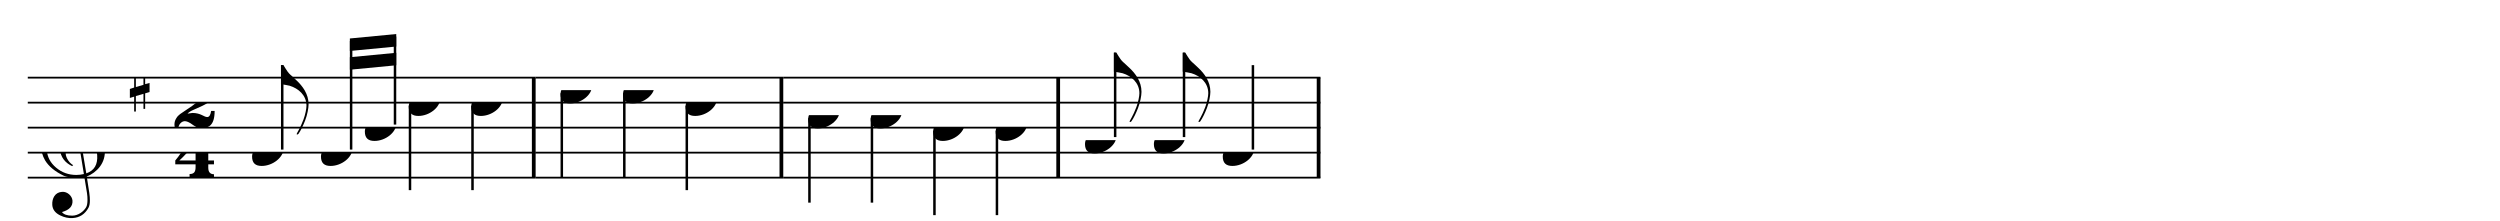 <svg width="720.00px" height="63.60px" version="1.1" xmlns="http://www.w3.org/2000/svg" xmlns:xlink="http://www.w3.org/1999/xlink" overflow="visible">
	<desc>Engraved by Verovio 2.0.0-dev-693939c</desc>
	<defs>
		<symbol id="E050" viewBox="0 0 1000 1000" overflow="inherit">
			<path transform="scale(1,-1)" d="M441 -245c-23 -4 -48 -6 -76 -6c-59 0 -102 7 -130 20c-88 42 -150 93 -187 154c-26 44 -43 103 -48 176c-4 60 11 123 44 189c29 57 65 106 110 148s96 85 153 127c-3 16 -8 46 -13 92c-4 43 -5 73 -5 89c0 117 16 172 69 257c34 54 64 82 89 82c21 0 43 -30 69 -92 s39 -115 41 -159c2 -120 -19 -173 -67 -256c-13 -20 -63 -90 -98 -118c-13 -9 -25 -19 -37 -29l31 -181c8 1 18 2 28 2c58 0 102 -12 133 -35c59 -43 92 -104 98 -184c11 -135 -80 -229 -180 -270c8 -57 17 -110 25 -162c5 -31 6 -58 6 -80c0 -30 -5 -53 -14 -70 c-35 -64 -88 -99 -158 -103c-42 -3 -83 6 -124 26c-50 24 -77 59 -80 105c-2 34 5 63 20 87c18 28 45 42 79 44c51 4 99 -40 103 -87c4 -56 -30 -94 -105 -115c17 -24 51 -36 102 -36c62 0 116 43 140 85c9 16 13 41 13 74c0 20 -1 42 -5 67c-8 53 -18 106 -26 159zM461 939 c-95 0 -135 -175 -135 -286c0 -24 2 -48 5 -71c50 39 92 82 127 128c43 57 63 106 60 148c-4 54 -23 82 -57 81zM406 119l54 -326c80 27 116 88 109 184c-7 99 -62 146 -163 142zM382 117c-74 -2 -132 -50 -128 -127c2 -46 43 -99 75 -115c-3 -2 -7 -5 -10 -10 c-70 33 -116 88 -123 172c-5 73 42 135 88 170c23 17 49 29 78 36l-29 170c-21 -13 -52 -37 -92 -73c-50 -44 -86 -84 -109 -119c-49 -75 -71 -140 -67 -195c5 -68 35 -127 93 -176s125 -73 203 -73c25 0 50 3 75 9c-19 111 -36 221 -54 331z"></path>
		</symbol>
		<symbol id="E262" viewBox="0 0 1000 1000" overflow="inherit">
			<path transform="scale(1,-1)" d="M136 186v169h17v-164l44 14v-91l-44 -14v-165l44 12v-91l-44 -13v-155h-17v150l-76 -22v-155h-17v149l-43 -13v90l43 14v167l-43 -14v92l43 13v169h17v-163zM60 73v-167l76 22v168z"></path>
		</symbol>
		<symbol id="E082" viewBox="0 0 1000 1000" overflow="inherit">
			<path transform="scale(1,-1)" d="M104 -185c-18 0 -55 -14 -65 -65h-36l-3 29c0 25 6 46 18 64c11 19 22 30 39 43l121 82l37 29c15 11 27 29 38 54c12 24 18 47 18 70c0 40 -19 88 -94 88c-25 0 -32 0 -50 -8c-14 -5 -23 -12 -26 -22c3 -9 7 -15 10 -18l24 -17c12 -7 17 -11 27 -21c5 -7 7 -16 7 -27 c0 -12 0 -57 -79 -74c-30 0 -76 26 -76 94c0 66 80 135 196 135c72 0 182 -32 182 -150c0 -53 -32 -95 -113 -133l-91 -41c-26 -11 -45 -23 -57 -37l49 7c84 0 115 -41 148 -41c20 0 33 20 39 61h35c0 -152 -68 -168 -114 -168c-17 0 -55 0 -69 7v0l-28 17 c-49 37 -69 40 -87 42z"></path>
		</symbol>
		<symbol id="E084" viewBox="0 0 1000 1000" overflow="inherit">
			<path transform="scale(1,-1)" d="M0 -78c84 97 114 180 134 329h170c-13 -32 -82 -132 -99 -151l-84 -97c-33 -36 -59 -63 -80 -81h162v102l127 123v-225h57v-39h-57v-34c0 -43 19 -65 57 -65v-34h-244v36c48 0 60 26 60 70v27h-203v39z"></path>
		</symbol>
		<symbol id="E0A4" viewBox="0 0 1000 1000" overflow="inherit">
			<path transform="scale(1,-1)" d="M0 -39c0 68 73 172 200 172c66 0 114 -37 114 -95c0 -84 -106 -171 -218 -171c-64 0 -96 30 -96 94z"></path>
		</symbol>
		<symbol id="E240" viewBox="0 0 1000 1000" overflow="inherit">
			<path transform="scale(1,-1)" d="M179 -646c15 29 28.545 55.075 46 102c18.321 49.255 30 108.298 30 138c0 105 -80 173 -168 200c-18 5 -47 9 -87 16v190h22c8 0 33 -61 71 -95c4 -3 -2 3 61 -56c62 -58 122 -137 122 -241c0 -37.525 -12.681 -106.071 -35 -163 c-19.911 -50.786 -43 -99 -66 -132c-6 -5 -10 -7 -13 -7s-5 2 -5 5l4 10c1.172 2.931 13.764 24.811 18 33z"></path>
		</symbol>
		<symbol id="E241" viewBox="0 0 1000 1000" overflow="inherit">
			<path transform="scale(1,-1)" d="M179 646c15 -29 28.545 -55.075 46 -102c18.321 -49.255 30 -108.298 30 -138c0 -105 -80 -173 -168 -200c-18 -5 -47 -9 -87 -16v-190h22c8 0 33 61 71 95c4 3 -2 -3 61 56c62 58 122 137 122 241c0 37.524 -12.681 106.071 -35 163 c-19.911 50.786 -43 99 -66 132c-6 5 -10 7 -13 7s-5 -2 -5 -5l4 -10c1.173 -2.931 13.765 -24.811 18 -33z"></path>
		</symbol>
	</defs>
	<style type="text/css">g.page-margin{font-family:Times;} g.tempo{font-weight:bold;} g.dir, g.dynam, g.mNum{font-style:italic;} g.label{font-weight:normal;}</style>
	<svg class="definition-scale" viewBox="0 0 18000 1590">
		<g class="page-margin" transform="translate(200, 200)">
			<g class="system" id="system-0000001190520622">
				<g class="section boundaryStart" id="section-0000001490676477"></g>
				<g class="measure" id="measure-0000000141680885">
					<g class="staff" id="staff-0000001896187047">
						<path d="M0 359 L3656 359" stroke="#000000" stroke-width="13"></path>
						<path d="M0 539 L3656 539" stroke="#000000" stroke-width="13"></path>
						<path d="M0 719 L3656 719" stroke="#000000" stroke-width="13"></path>
						<path d="M0 899 L3656 899" stroke="#000000" stroke-width="13"></path>
						<path d="M0 1079 L3656 1079" stroke="#000000" stroke-width="13"></path>
						<g class="clef" id="clef-0000001785369057">
							<use xlink:href="#E050" x="90" y="899" height="720px" width="720px"></use>
						</g>
						<g class="keySig" id="keysig-0000001660029269">
							<use xlink:href="#E262" x="735" y="359" height="720px" width="720px"></use>
						</g>
						<g class="meterSig" id="msig-0000000954268796">
							<use xlink:href="#E082" x="1056" y="539" height="720px" width="720px"></use>
							<use xlink:href="#E084" x="1062" y="899" height="720px" width="720px"></use>
						</g>
						<g class="layer" id="layer-0000001484553652">
							<g class="note" id="note-0000002009481840">
								<use xlink:href="#E0A4" x="1615" y="899" height="720px" width="720px"></use>
								<g class="stem">
									<rect x="1823" y="269" height="608" width="18"></rect>
									<g class="flag" id="flag-0000001369938842">
										<use xlink:href="#E240" x="1823" y="269" height="720px" width="720px"></use>
									</g>
								</g>
								<g class="accid" id="accid-0000000962121112"></g>
							</g>
							<g class="beam" id="beam-0000001621363024">
								<polygon points="2319,77 2653,45 2653,135 2319,167 "></polygon>
								<polygon points="2319,212 2653,180 2653,270 2319,302 "></polygon>
								<g class="note" id="note-0000000963341981">
									<use xlink:href="#E0A4" x="2111" y="899" height="720px" width="720px"></use>
									<g class="stem">
										<rect x="2319" y="95" height="782" width="18"></rect>
									</g>
									<g class="accid" id="accid-0000002133384578"></g>
								</g>
								<g class="note" id="note-0000002039663207">
									<use xlink:href="#E0A4" x="2427" y="719" height="720px" width="720px"></use>
									<g class="stem">
										<rect x="2635" y="63" height="634" width="18"></rect>
									</g>
									<g class="accid" id="accid-0000000652191790"></g>
								</g>
							</g>
							<g class="note" id="note-0000001107079834">
								<use xlink:href="#E0A4" x="2743" y="539" height="720px" width="720px"></use>
								<g class="stem">
									<rect x="2743" y="561" height="608" width="18"></rect>
									<g class="flag" id="flag-0000002097059366">
										<use xlink:href="#E241" x="2743" y="1169" height="720px" width="720px"></use>
									</g>
								</g>
								<g class="accid" id="accid-0000000418616852"></g>
							</g>
							<g class="note" id="note-0000000450639059">
								<use xlink:href="#E0A4" x="3193" y="539" height="720px" width="720px"></use>
								<g class="stem">
									<rect x="3193" y="561" height="608" width="18"></rect>
									<g class="flag" id="flag-0000000824336273">
										<use xlink:href="#E241" x="3193" y="1169" height="720px" width="720px"></use>
									</g>
								</g>
								<g class="accid" id="accid-0000001734434255"></g>
							</g>
						</g>
					</g>
					<g class="barLineAttr" id="bline-0000000987191878">
						<path d="M3643 1079 L3643 359" stroke="#000000" stroke-width="27"></path>
					</g>
				</g>
				<g class="measure" id="measure-0000000497019050">
					<g class="staff" id="staff-0000000822322868">
						<path d="M3656 359 L5439 359" stroke="#000000" stroke-width="13"></path>
						<path d="M3656 539 L5439 539" stroke="#000000" stroke-width="13"></path>
						<path d="M3656 719 L5439 719" stroke="#000000" stroke-width="13"></path>
						<path d="M3656 899 L5439 899" stroke="#000000" stroke-width="13"></path>
						<path d="M3656 1079 L5439 1079" stroke="#000000" stroke-width="13"></path>
						<g class="layer" id="layer-0000001161627658">
							<g class="note" id="note-0000001661261409">
								<use xlink:href="#E0A4" x="3836" y="449" height="720px" width="720px"></use>
								<g class="stem">
									<rect x="3836" y="471" height="608" width="18"></rect>
									<g class="flag" id="flag-0000002110082215">
										<use xlink:href="#E241" x="3836" y="1079" height="720px" width="720px"></use>
									</g>
								</g>
								<g class="accid" id="accid-0000000718101171"></g>
							</g>
							<g class="note" id="note-0000001061618540">
								<use xlink:href="#E0A4" x="4286" y="449" height="720px" width="720px"></use>
								<g class="stem">
									<rect x="4286" y="471" height="608" width="18"></rect>
									<g class="flag" id="flag-0000001101515453">
										<use xlink:href="#E241" x="4286" y="1079" height="720px" width="720px"></use>
									</g>
								</g>
								<g class="accid" id="accid-0000001515489743"></g>
							</g>
							<g class="note" id="note-0000001081532637">
								<use xlink:href="#E0A4" x="4736" y="539" height="720px" width="720px"></use>
								<g class="stem">
									<rect x="4736" y="561" height="608" width="18"></rect>
								</g>
								<g class="accid" id="accid-0000000317809424"></g>
							</g>
						</g>
					</g>
					<g class="barLineAttr" id="bline-0000000712634697">
						<path d="M5426 1079 L5426 359" stroke="#000000" stroke-width="27"></path>
					</g>
				</g>
				<g class="measure" id="measure-0000000220093755">
					<g class="staff" id="staff-0000001343911546">
						<path d="M5439 359 L7432 359" stroke="#000000" stroke-width="13"></path>
						<path d="M5439 539 L7432 539" stroke="#000000" stroke-width="13"></path>
						<path d="M5439 719 L7432 719" stroke="#000000" stroke-width="13"></path>
						<path d="M5439 899 L7432 899" stroke="#000000" stroke-width="13"></path>
						<path d="M5439 1079 L7432 1079" stroke="#000000" stroke-width="13"></path>
						<g class="layer" id="layer-0000000840358572">
							<g class="note" id="note-0000001532557158">
								<use xlink:href="#E0A4" x="5619" y="629" height="720px" width="720px"></use>
								<g class="stem">
									<rect x="5619" y="651" height="608" width="18"></rect>
									<g class="flag" id="flag-0000001171141155">
										<use xlink:href="#E241" x="5619" y="1259" height="720px" width="720px"></use>
									</g>
								</g>
								<g class="accid" id="accid-0000001720391318"></g>
							</g>
							<g class="note" id="note-0000001779591260">
								<use xlink:href="#E0A4" x="6069" y="629" height="720px" width="720px"></use>
								<g class="stem">
									<rect x="6069" y="651" height="608" width="18"></rect>
									<g class="flag" id="flag-0000002072297063">
										<use xlink:href="#E241" x="6069" y="1259" height="720px" width="720px"></use>
									</g>
								</g>
								<g class="accid" id="accid-0000000749653506"></g>
							</g>
							<g class="note" id="note-0000000356840904">
								<use xlink:href="#E0A4" x="6519" y="719" height="720px" width="720px"></use>
								<g class="stem">
									<rect x="6519" y="741" height="608" width="18"></rect>
									<g class="flag" id="flag-0000001281318803">
										<use xlink:href="#E241" x="6519" y="1349" height="720px" width="720px"></use>
									</g>
								</g>
								<g class="accid" id="accid-0000000806612512"></g>
							</g>
							<g class="note" id="note-0000001246152420">
								<use xlink:href="#E0A4" x="6969" y="719" height="720px" width="720px"></use>
								<g class="stem">
									<rect x="6969" y="741" height="608" width="18"></rect>
									<g class="flag" id="flag-0000000430376377">
										<use xlink:href="#E241" x="6969" y="1349" height="720px" width="720px"></use>
									</g>
								</g>
								<g class="accid" id="accid-0000000262161423"></g>
							</g>
						</g>
					</g>
					<g class="barLineAttr" id="bline-0000001089198670">
						<path d="M7419 1079 L7419 359" stroke="#000000" stroke-width="27"></path>
					</g>
				</g>
				<g class="measure" id="measure-0000001694165961">
					<g class="staff" id="staff-0000000536122196">
						<path d="M7432 359 L9307 359" stroke="#000000" stroke-width="13"></path>
						<path d="M7432 539 L9307 539" stroke="#000000" stroke-width="13"></path>
						<path d="M7432 719 L9307 719" stroke="#000000" stroke-width="13"></path>
						<path d="M7432 899 L9307 899" stroke="#000000" stroke-width="13"></path>
						<path d="M7432 1079 L9307 1079" stroke="#000000" stroke-width="13"></path>
						<g class="layer" id="layer-0000000979115123">
							<g class="note" id="note-0000001315514864">
								<use xlink:href="#E0A4" x="7612" y="809" height="720px" width="720px"></use>
								<g class="stem">
									<rect x="7820" y="179" height="608" width="18"></rect>
									<g class="flag" id="flag-0000000627148797">
										<use xlink:href="#E240" x="7820" y="179" height="720px" width="720px"></use>
									</g>
								</g>
								<g class="accid" id="accid-0000000634440774"></g>
							</g>
							<g class="note" id="note-0000000331807227">
								<use xlink:href="#E0A4" x="8108" y="809" height="720px" width="720px"></use>
								<g class="stem">
									<rect x="8316" y="179" height="608" width="18"></rect>
									<g class="flag" id="flag-0000001513473009">
										<use xlink:href="#E240" x="8316" y="179" height="720px" width="720px"></use>
									</g>
								</g>
								<g class="accid" id="accid-0000000918659198"></g>
							</g>
							<g class="note" id="note-0000001576317466">
								<use xlink:href="#E0A4" x="8604" y="899" height="720px" width="720px"></use>
								<g class="stem">
									<rect x="8812" y="269" height="608" width="18"></rect>
								</g>
								<g class="accid" id="accid-0000000756754377"></g>
							</g>
						</g>
					</g>
					<g class="barLineAttr" id="bline-0000001603518923">
						<path d="M9294 1079 L9294 359" stroke="#000000" stroke-width="27"></path>
					</g>
				</g>
				<g class="boundaryEnd section-0000001490676477" id="bdend-0000001881297902"></g>
			</g>
			<g class="pgHead autogenerated" id="pghead-0000001986677709"></g>
		</g>
	</svg>
</svg>